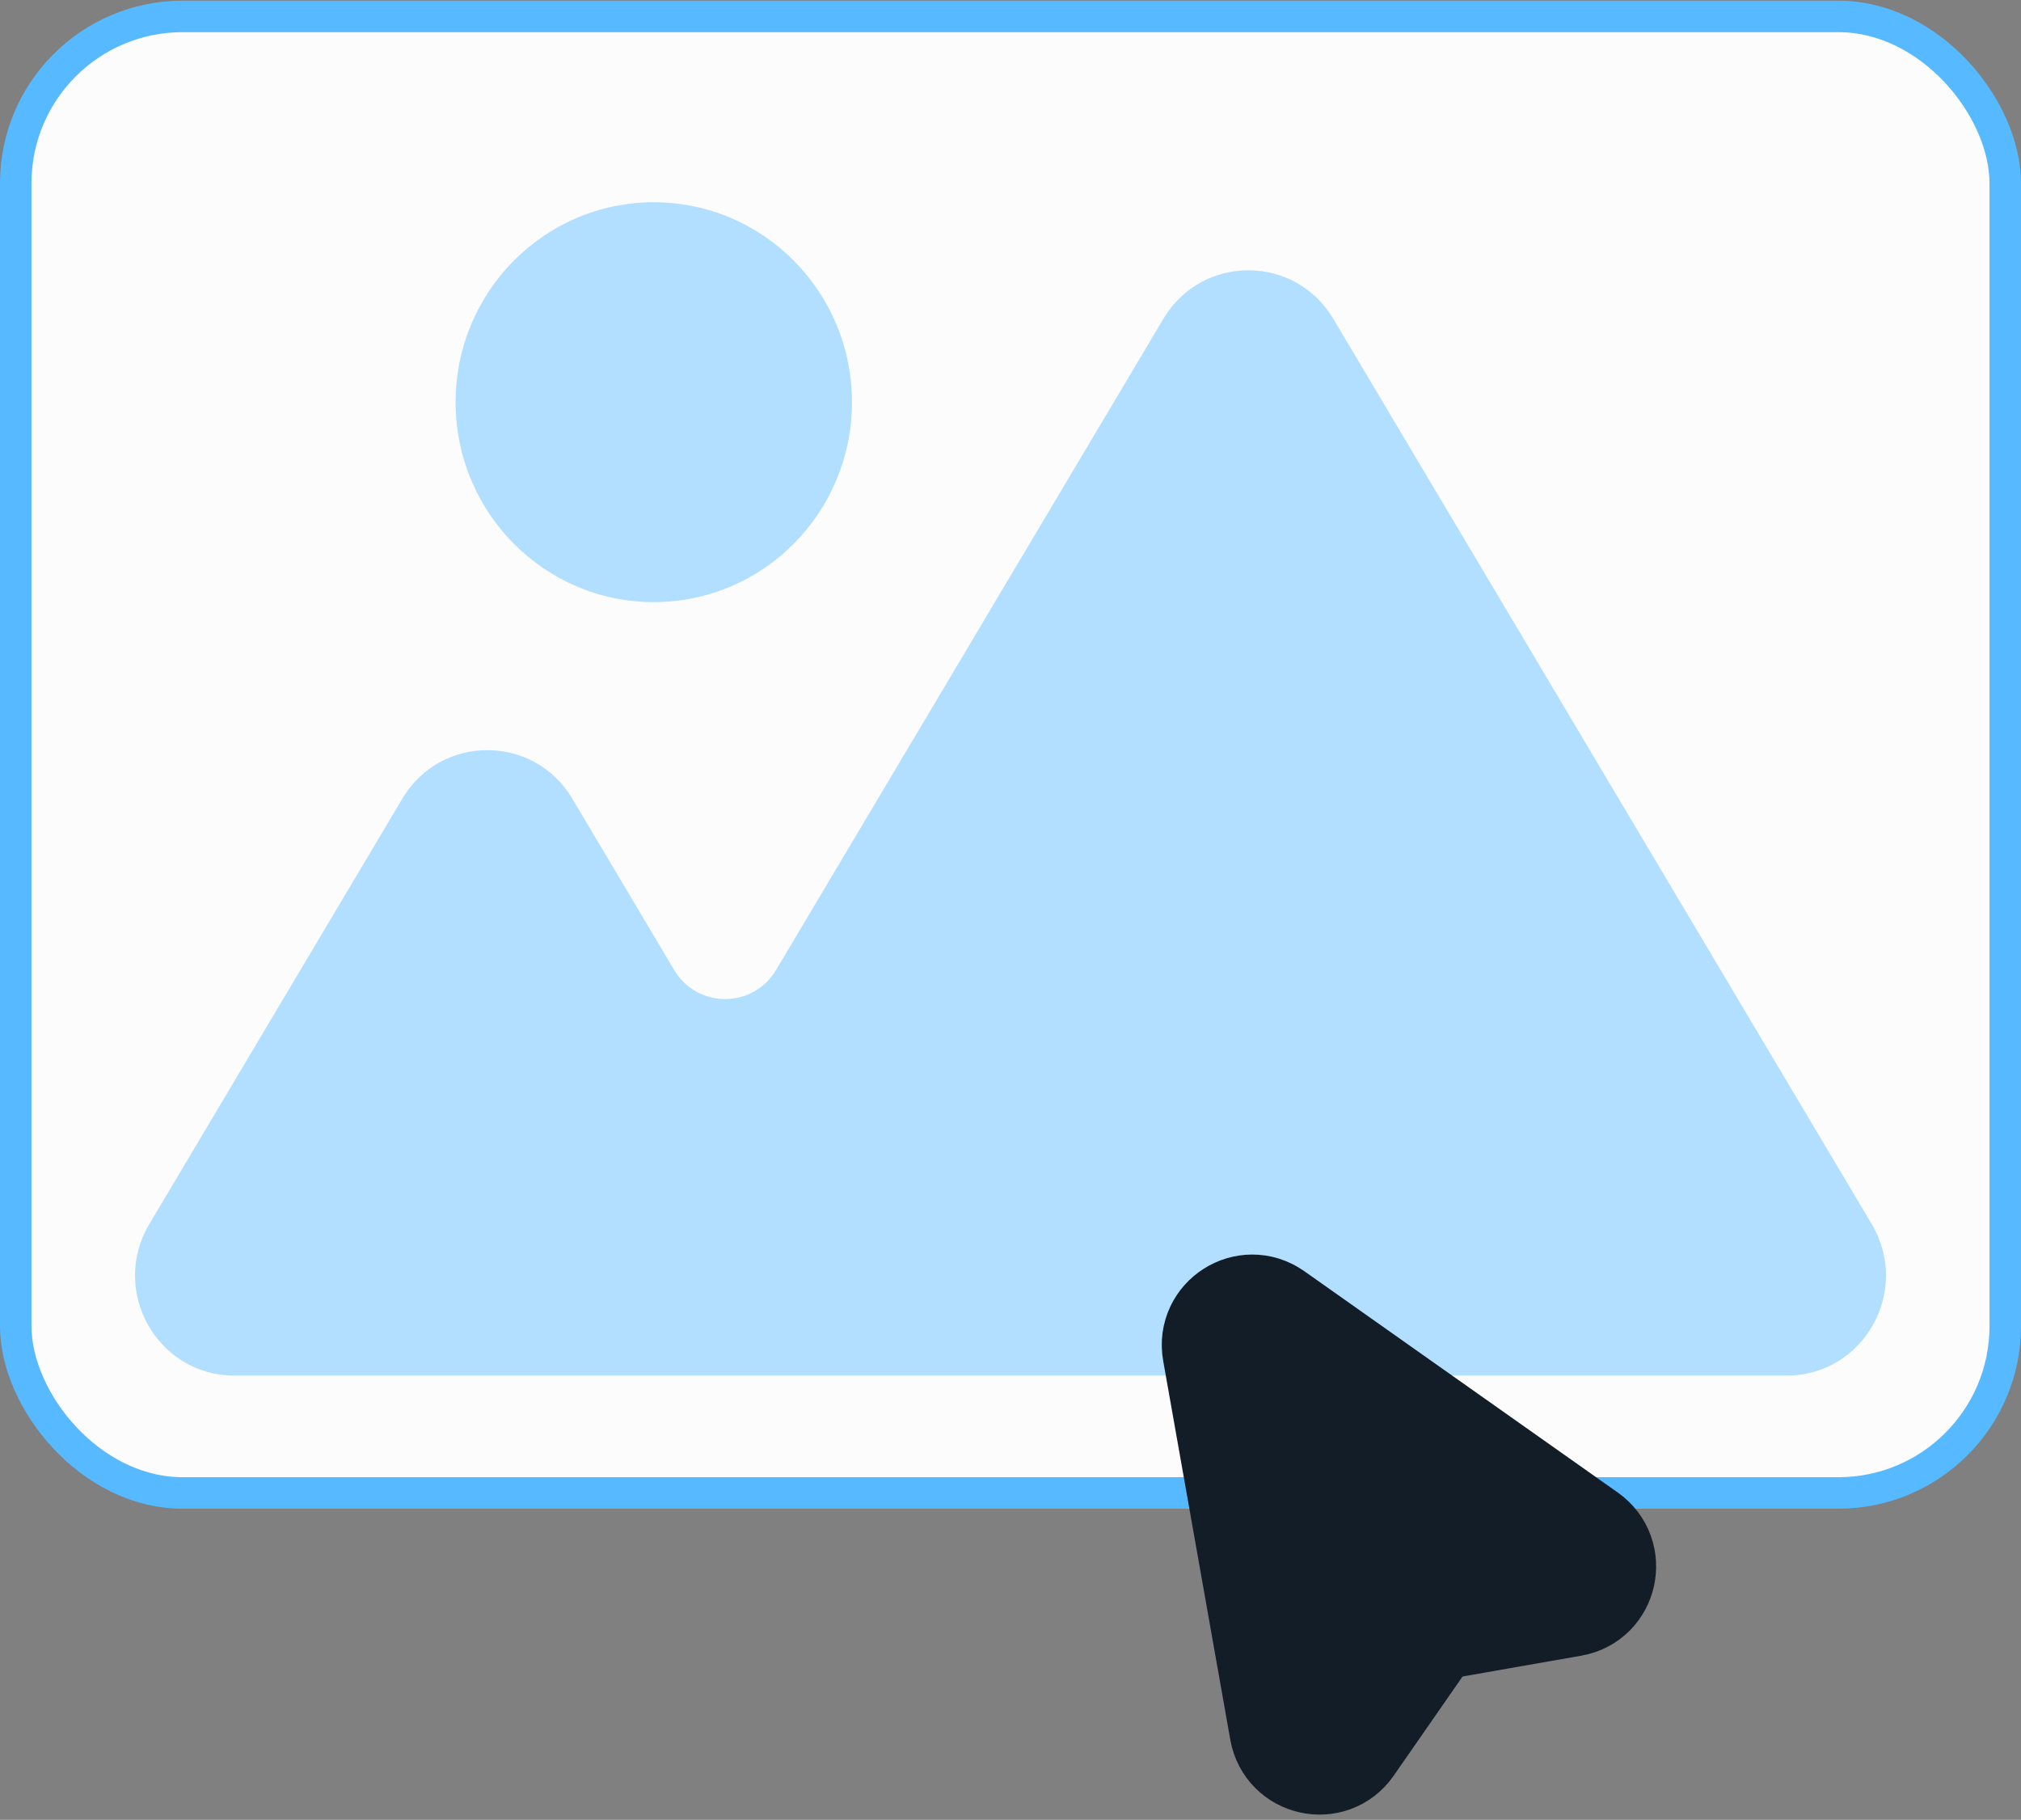 <svg width="321" height="289" viewBox="0 0 321 289" fill="none" xmlns="http://www.w3.org/2000/svg">
<rect x="0" y="0" width="321" height="289" fill="#808080" stroke="none"/>
<rect x="2.5" y="2.608" width="316" height="234.482" rx="26.5" fill="#FCFCFC" stroke="#57B9FF" stroke-width="5"/>
<path d="M135.323 63.871C135.323 81.406 121.23 95.621 103.845 95.621C86.46 95.621 72.367 81.406 72.367 63.871C72.367 46.335 86.46 32.12 103.845 32.12C121.23 32.12 135.323 46.335 135.323 63.871Z" fill="#B2DFFF"/>
<path d="M63.904 126.834L23.71 194.404C17.416 204.985 24.972 218.446 37.206 218.446H283.798C296.032 218.446 303.589 204.985 297.294 194.404L211.772 50.633C205.659 40.356 190.893 40.356 184.78 50.633L123.272 154.033C119.604 160.199 110.744 160.199 107.076 154.033L90.897 126.834C84.783 116.557 70.017 116.557 63.904 126.834Z" fill="#B2DFFF"/>
<path d="M251.761 244.373L201.983 209.231C198.064 206.465 192.778 209.827 193.615 214.553L204.272 274.715C205.109 279.442 211.231 280.802 213.963 276.868L225.775 259.86C226.59 258.686 227.838 257.888 229.244 257.641L249.616 254.066C254.318 253.24 255.669 247.132 251.761 244.373Z" fill="#131D27" stroke="#131D27" stroke-width="18"/>
</svg>
